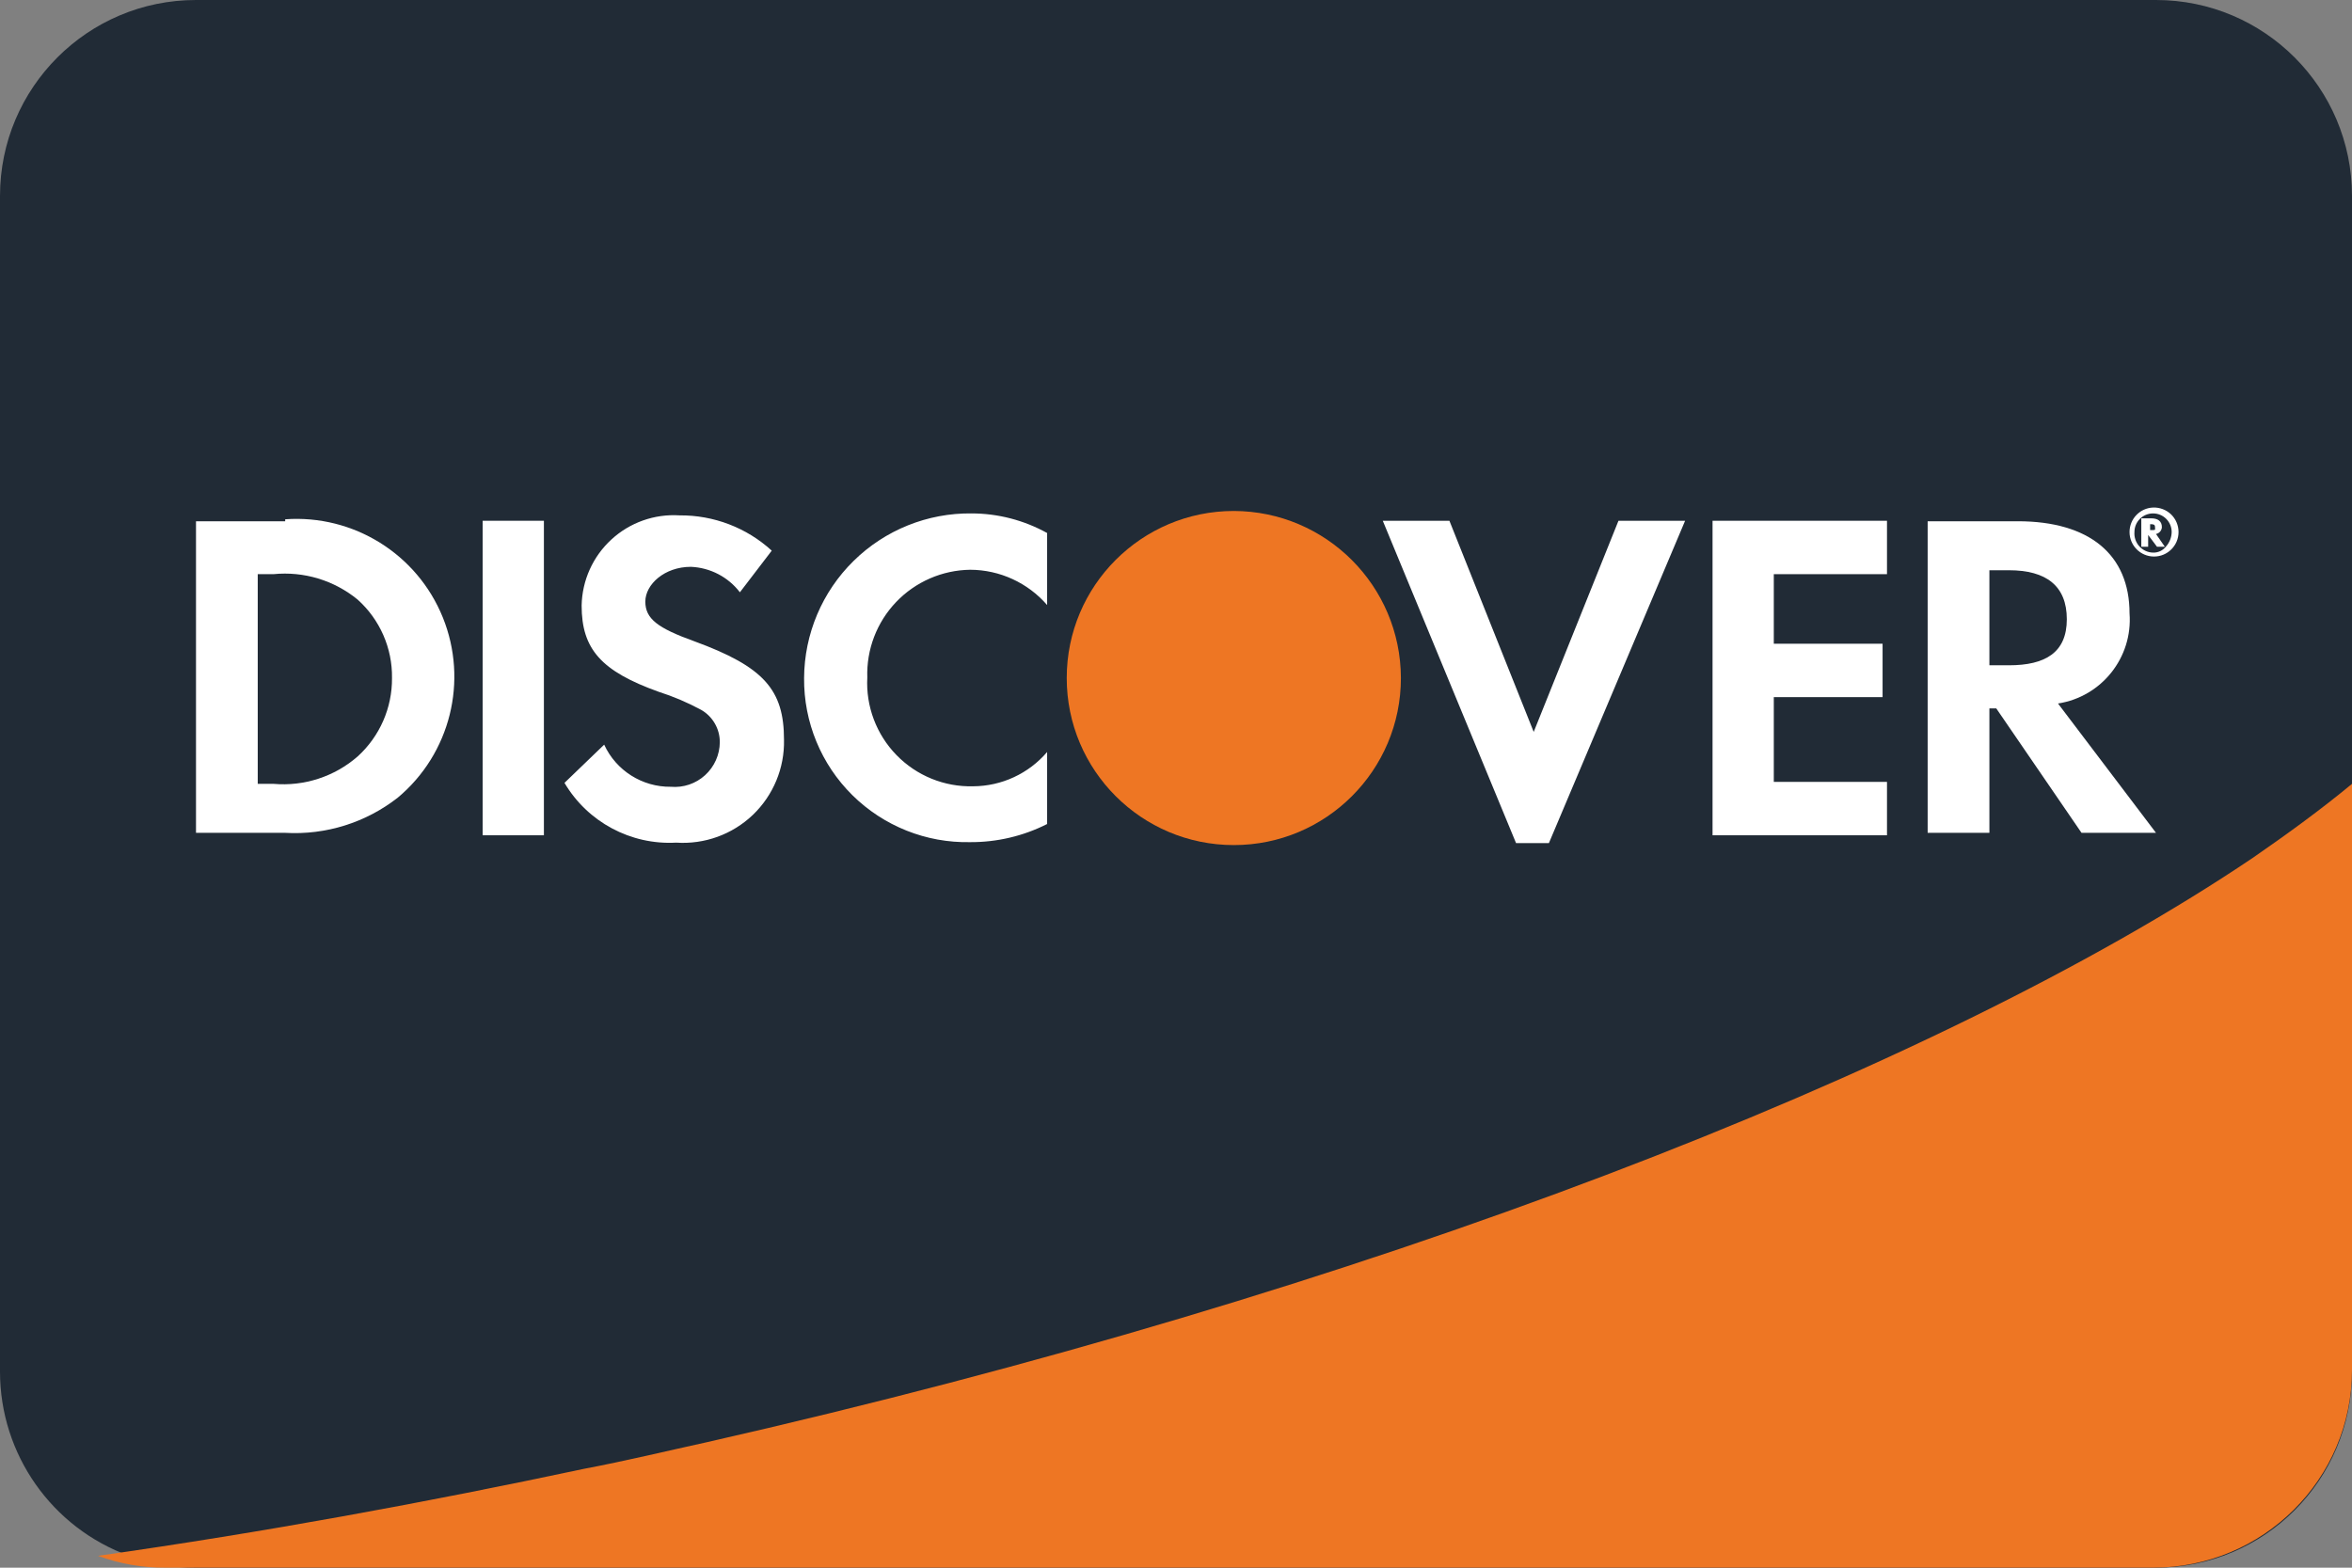 <svg xmlns="http://www.w3.org/2000/svg" width="48" height="32" viewBox="0 0 48 32">
  <rect x="0" y="0" width="48" height="32" fill="#808080" stroke="none"/>
  <g fill="none">
    <path fill="#212B36" d="M48,4 L48,28 C48,30.209 46.209,32 44,32 L4,32 C3.536,32.004 3.075,31.922 2.64,31.76 C1.056,31.187 0.001,29.684 0,28 L0,4 C0,1.791 1.791,0 4,0 L44,0 C46.209,0 48,1.791 48,4 Z"/>
    <g transform="translate(2 10)">
      <path fill="#EE7623" d="M46,6 L46,17.965 C46,20.193 44.184,22 41.944,22 L1.379,22 C0.908,22.003 0.441,21.921 0,21.758 C3.407,21.274 6.693,20.668 9.918,19.982 C10.77,19.821 11.601,19.619 12.433,19.437 C25.84,16.391 37.441,11.912 43.972,7.513 C44.702,7.009 45.392,6.504 46,6 Z"/>
      <path fill="#FFF" d="M3.82,0.64 L2,0.64 L2,7 L3.82,7 C4.649,7.048 5.467,6.792 6.12,6.28 C7.191,5.383 7.561,3.898 7.037,2.603 C6.513,1.308 5.213,0.499 3.82,0.6 L3.82,0.64 Z M5.3,5.44 C4.827,5.853 4.206,6.055 3.58,6 L3.26,6 L3.26,1.72 L3.58,1.72 C4.2,1.658 4.819,1.845 5.3,2.24 C5.753,2.647 6.009,3.231 6,3.84 C6.005,4.449 5.75,5.03 5.3,5.44 L5.3,5.44 Z"/>
      <rect width="1.25" height="6.42" x="7.85" y=".63" fill="#FFF"/>
      <path fill="#FFF" d="M12.17 3.09C11.42 2.82 11.17 2.63 11.17 2.28 11.17 1.93 11.56 1.57 12.1 1.57 12.494 1.587 12.86 1.777 13.1 2.09L13.75 1.24C13.237.771 12.565.514 11.87.52 11.358.487 10.854.665 10.477 1.013 10.099 1.36 9.88 1.847 9.87 2.36 9.87 3.25 10.27 3.7 11.44 4.12 11.741 4.216 12.032 4.34 12.31 4.49 12.546 4.626 12.691 4.878 12.69 5.15 12.688 5.407 12.579 5.651 12.389 5.824 12.199 5.997 11.946 6.082 11.69 6.06 11.107 6.066 10.574 5.73 10.33 5.2L9.52 5.98C9.993 6.78 10.872 7.251 11.8 7.2 12.377 7.239 12.944 7.034 13.363 6.635 13.781 6.235 14.013 5.678 14 5.1 14 4.08 13.59 3.61 12.17 3.09zM14.41 3.84C14.402 4.738 14.757 5.601 15.396 6.232 16.035 6.863 16.902 7.209 17.8 7.19 18.345 7.193 18.884 7.066 19.37 6.82L19.37 5.35C18.992 5.792 18.441 6.047 17.86 6.05 17.272 6.065 16.705 5.834 16.295 5.412 15.885 4.991 15.669 4.417 15.7 3.83 15.681 3.258 15.893 2.703 16.288 2.289 16.683 1.875 17.228 1.638 17.8 1.63 18.403 1.632 18.975 1.895 19.37 2.35L19.37.88C18.899.619 18.369.481 17.83.48 16.93.469 16.063.818 15.421 1.449 14.779 2.079 14.415 2.94 14.41 3.84L14.41 3.84z"/>
      <polygon fill="#FFF" points="29.3 4.94 27.58 .63 26.22 .63 28.94 7.21 29.61 7.21 32.39 .63 31.03 .63"/>
      <polygon fill="#FFF" points="32.95 7.05 36.51 7.05 36.51 5.96 34.2 5.96 34.2 4.23 36.42 4.23 36.42 3.14 34.2 3.14 34.2 1.72 36.51 1.72 36.51 .63 32.95 .63"/>
      <path fill="#FFF" d="M40,4.36 C40.892,4.222 41.528,3.42 41.46,2.52 C41.46,1.32 40.64,0.64 39.18,0.64 L37.34,0.64 L37.34,7 L38.6,7 L38.6,4.46 L38.74,4.46 L40.48,7 L42,7 L40,4.36 Z M39,3.58 L38.6,3.58 L38.6,1.64 L39,1.64 C39.76,1.64 40.18,1.96 40.18,2.64 C40.18,3.32 39.74,3.58 39,3.58 Z"/>
      <path fill="#EE7623" d="M26.59,3.84 C26.59,5.723 25.063,7.25 23.18,7.25 C21.297,7.25 19.77,5.723 19.77,3.84 C19.77,1.957 21.297,0.43 23.18,0.43 C25.061,0.435 26.585,1.959 26.59,3.84 L26.59,3.84 Z"/>
      <path fill="#FFF" d="M42,0.9 C42.067,0.886 42.117,0.829 42.12,0.76 C42.12,0.64 42.04,0.58 41.9,0.58 L41.7,0.58 L41.7,1.16 L41.84,1.16 L41.84,0.92 L42.02,1.16 L42.18,1.16 L42,0.9 Z M41.88,0.82 L41.88,0.82 L41.88,0.7 L41.88,0.7 C41.94,0.7 41.98,0.7 41.98,0.76 C41.98,0.82 42,0.82 41.9,0.82 L41.88,0.82 Z"/>
      <path fill="#FFF" d="M41.94,0.36 C41.672,0.371 41.46,0.591 41.46,0.86 C41.46,1.136 41.684,1.36 41.96,1.36 C42.236,1.36 42.46,1.136 42.46,0.86 C42.46,0.724 42.405,0.594 42.307,0.499 C42.208,0.405 42.076,0.355 41.94,0.36 Z M42.2,1.16 C42.137,1.239 42.041,1.283 41.94,1.28 C41.833,1.278 41.732,1.231 41.66,1.152 C41.588,1.072 41.552,0.967 41.56,0.86 C41.56,0.65 41.73,0.48 41.94,0.48 C42.15,0.48 42.32,0.65 42.32,0.86 C42.318,0.971 42.275,1.078 42.2,1.16 L42.2,1.16 Z"/>
    </g>
  </g>
</svg>
